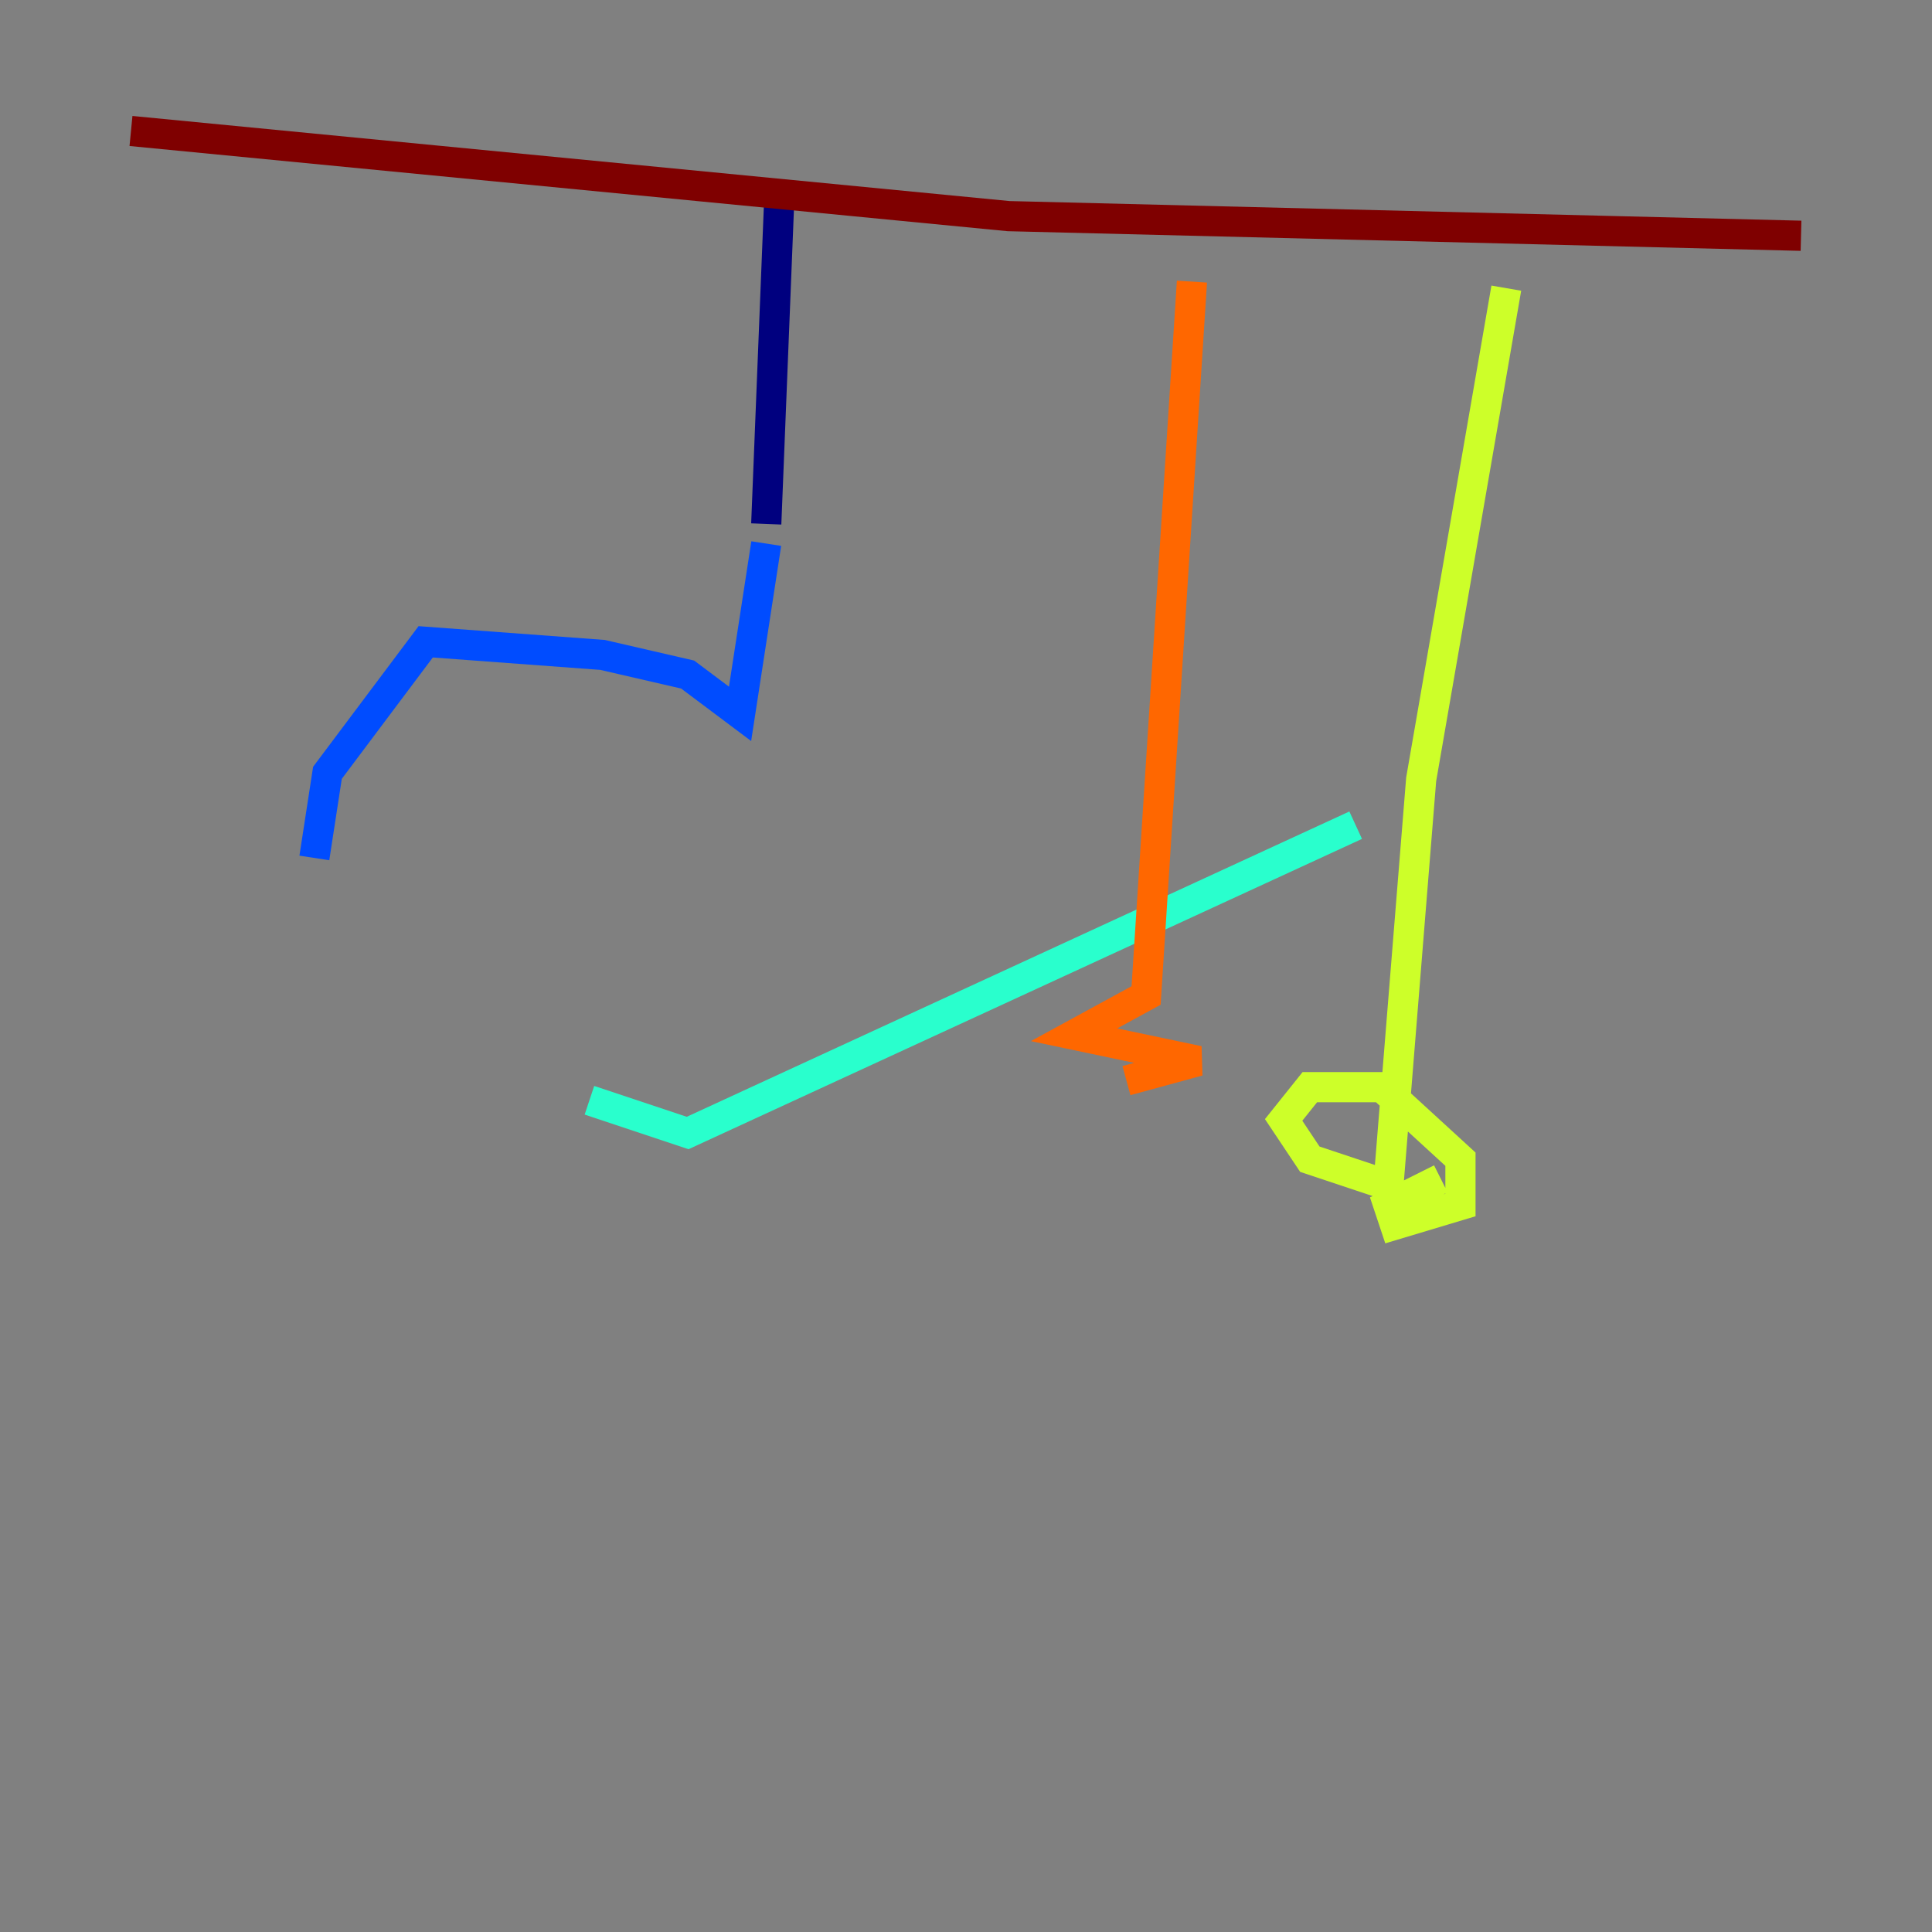 <?xml version="1.0" encoding="utf-8" ?>
<svg baseProfile="tiny" height="128" version="1.2" viewBox="0,0,128,128" width="128" xmlns="http://www.w3.org/2000/svg" xmlns:ev="http://www.w3.org/2001/xml-events" xmlns:xlink="http://www.w3.org/1999/xlink"><rect x="0" y="0" width="128" height="128" fill="#808080" stroke="none"/><defs /><polyline fill="none" points="51.634,13.017 50.766,34.712" stroke="#00007f" stroke-width="2" /><polyline fill="none" points="50.766,36.014 49.031,47.295 45.559,44.691 39.919,43.39 28.203,42.522 21.695,51.2 20.827,56.841" stroke="#004cff" stroke-width="2" /><polyline fill="none" points="39.051,72.895 45.559,75.064 89.817,54.671" stroke="#29ffcd" stroke-width="2" /><polyline fill="none" points="99.797,19.091 94.156,51.634 91.986,78.536 86.78,76.8 85.044,74.197 86.78,72.027 91.552,72.027 96.759,76.8 96.759,79.837 92.42,81.139 91.986,79.837 95.458,78.102" stroke="#cdff29" stroke-width="2" /><polyline fill="none" points="78.969,18.658 75.932,65.953 71.159,68.556 79.403,70.291 74.63,71.593" stroke="#ff6700" stroke-width="2" /><polyline fill="none" points="119.322,15.62 66.82,14.319 8.678,8.678" stroke="#7f0000" stroke-width="2" /></svg>